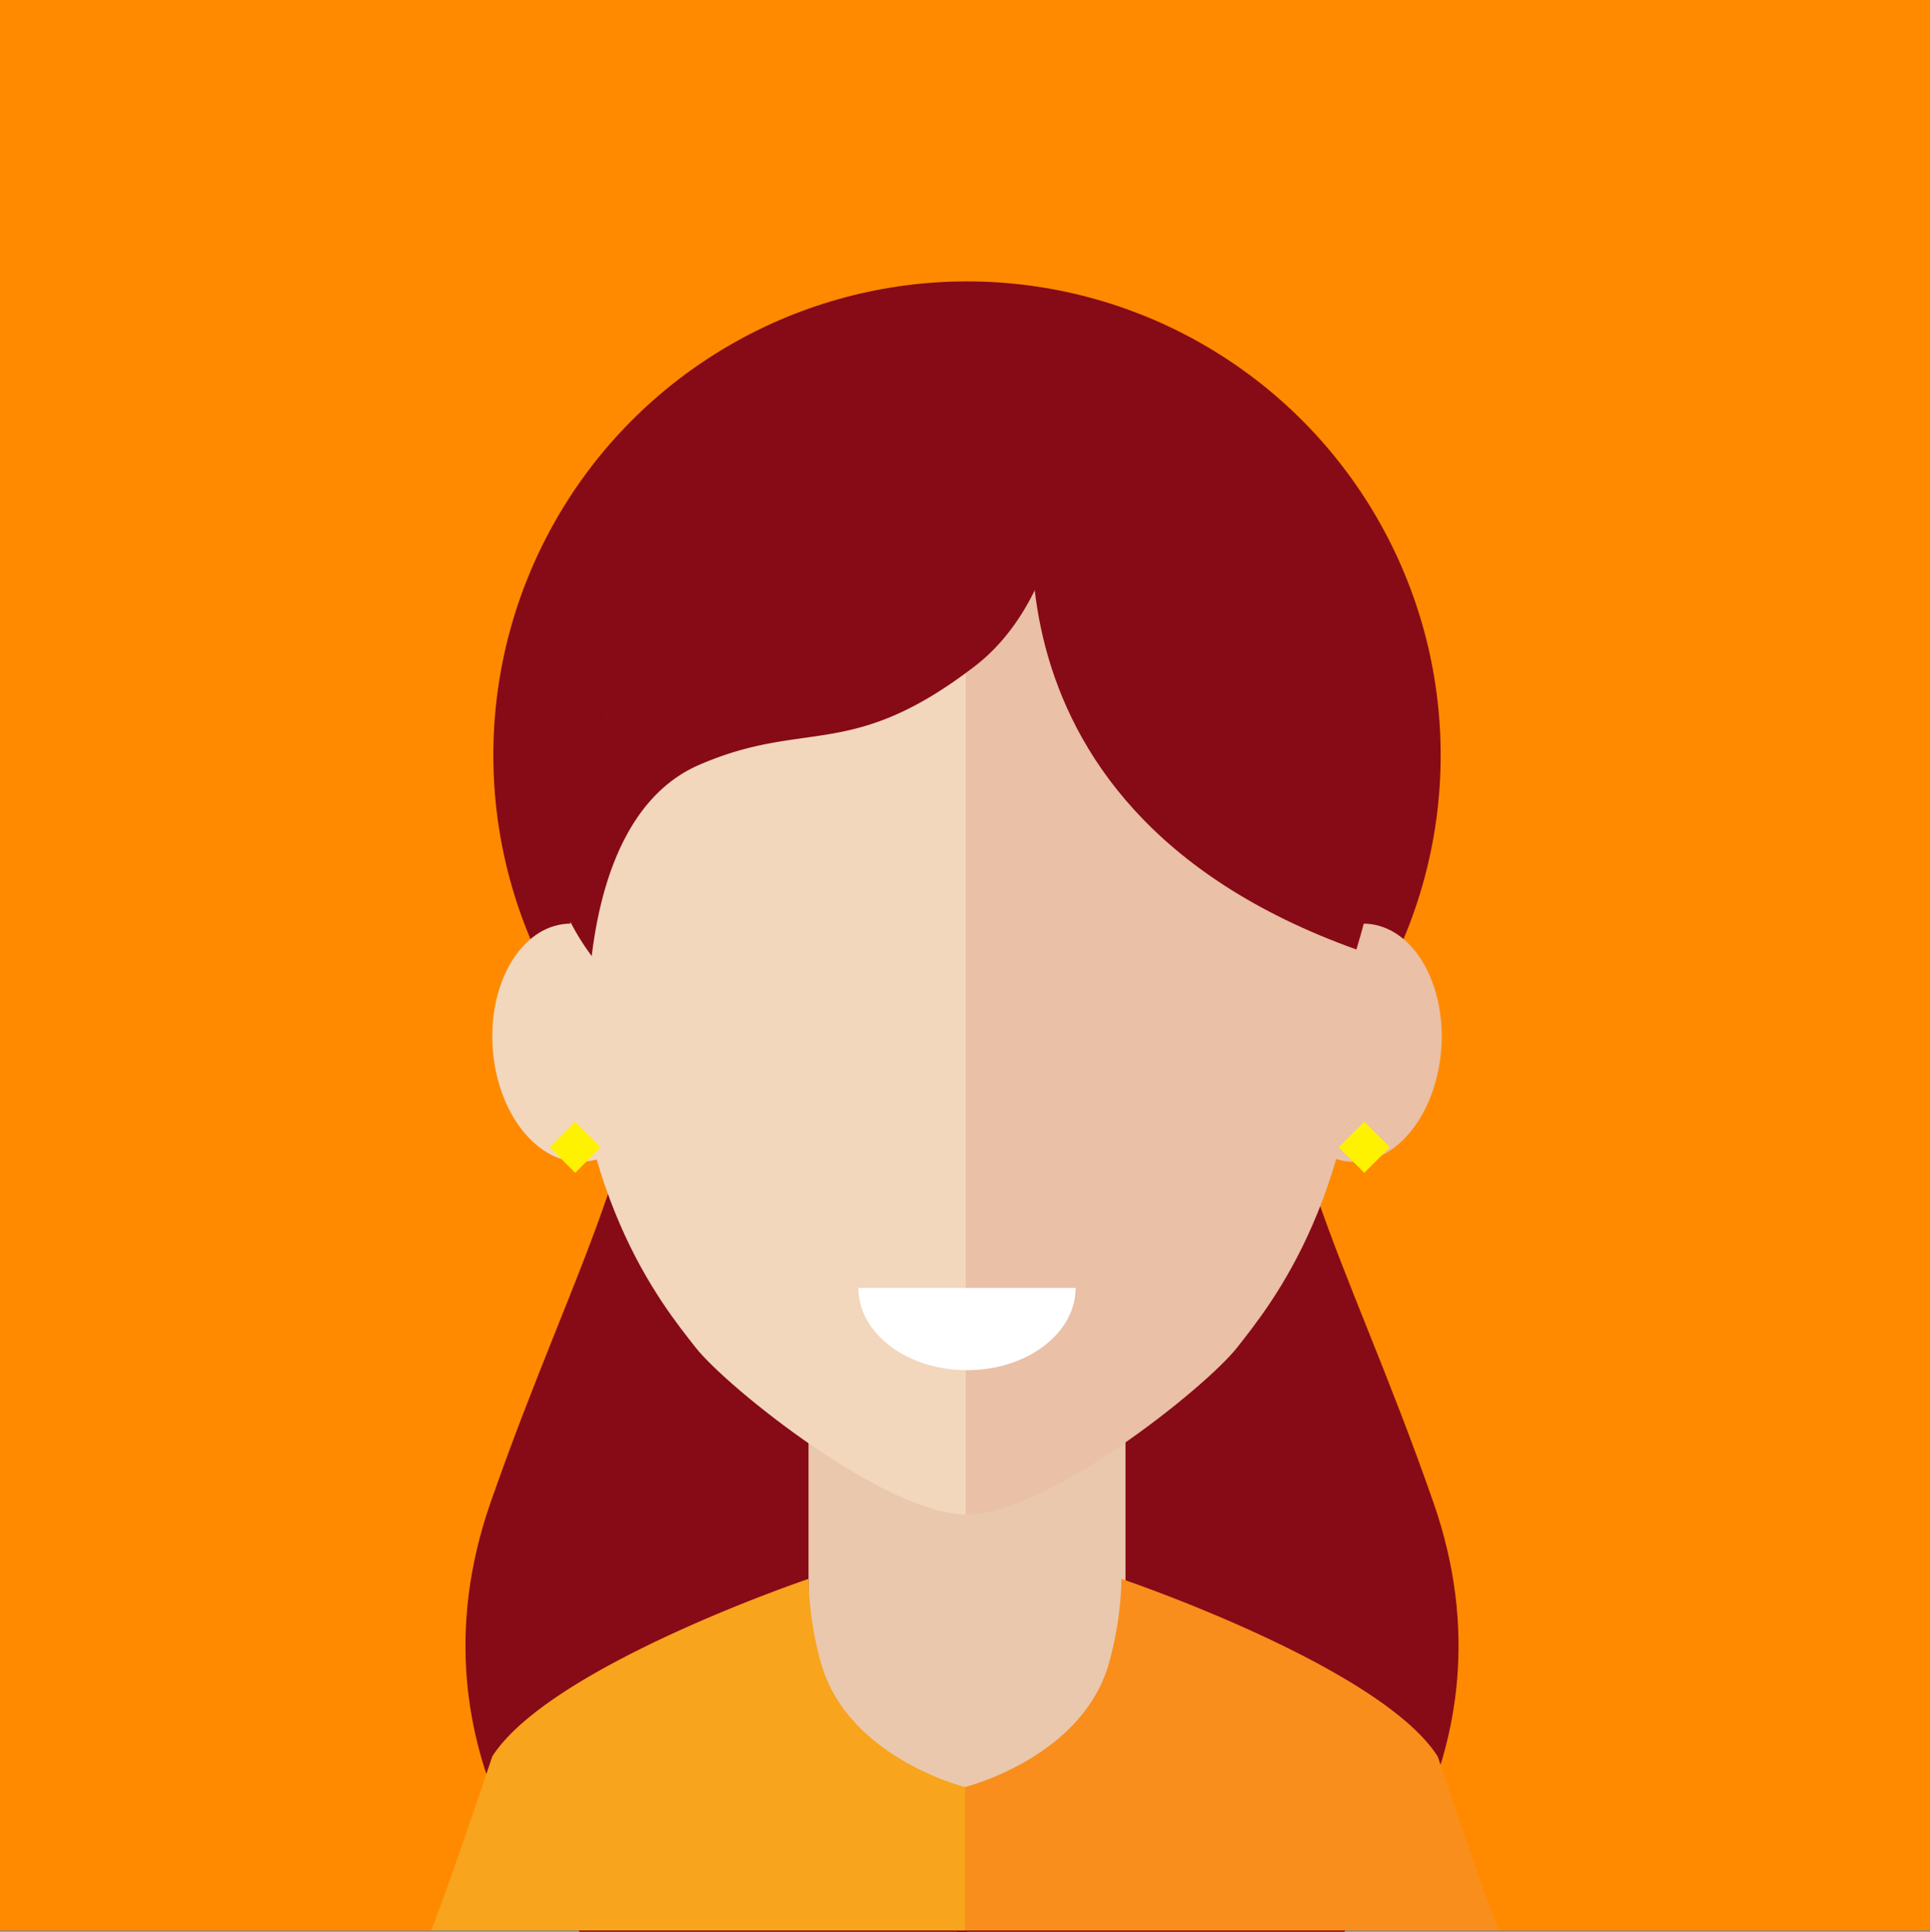 <svg id="Layer_1" data-name="Layer 1" xmlns="http://www.w3.org/2000/svg" viewBox="0 0 200 200.135"><rect x="0" y="0" width="200" height="200.135" fill="#808080" stroke="none"/><defs><style>.cls-1{fill:#FF8A00;}.cls-2{fill:#870b16;}.cls-3{fill:#eac8ad;}.cls-4{fill:#f2d7bc;}.cls-5{fill:#eac0a7;}.cls-6{fill:#fff200;}.cls-7{fill:#f8a41d;}.cls-8{fill:#f98e1c;}.cls-9{fill:#fff;}</style></defs><title>team-member-1</title><rect class="cls-1" width="200" height="200"/><path class="cls-2" d="M100.208,200.135H60.086s-18.518-17.9-9.259-44.445,17.284-37.034,17.9-65.427h31.481V200.135Z"/><path class="cls-2" d="M99.172,200.135h40.122s18.518-17.9,9.259-44.445-17.283-37.034-17.9-65.427H99.172V200.135Z"/><circle class="cls-2" cx="100.208" cy="78.238" r="49.085"/><polygon class="cls-3" points="116.63 183.351 100 200 83.786 183.351 83.786 147.338 116.63 147.338 116.63 183.351"/><path class="cls-4" d="M100.207,47.527c-15.946,0-41.165,9.066-41.165,51.546,0,24.525,9.56,36.088,13.044,40.533,3.207,4.09,19.664,17.31,28.121,17.31V47.527Z"/><path class="cls-4" d="M51.109,109.2c-0.7-6.788,2.532-12.81,7.222-13.455s9.067,4.338,9.771,11.125-2.532,12.808-7.223,13.452S51.813,115.986,51.109,109.2Z"/><path class="cls-5" d="M100.078,47.527c15.946,0,41.165,9.066,41.165,51.546,0,24.525-9.56,36.088-13.044,40.533-3.207,4.09-19.664,17.31-28.121,17.31V47.527Z"/><path class="cls-5" d="M149.306,109.2c0.7-6.788-2.531-12.81-7.222-13.455s-9.066,4.338-9.77,11.125,2.531,12.808,7.224,13.452S148.6,115.986,149.306,109.2Z"/><path class="cls-2" d="M99.667,37.239a20.306,20.306,0,0,0-2.419-.173s-26.935,2.016-34.431,37.1c-3.6,2.7-10.194,13.193-1.5,24.886,1.2-9.894,4.823-17.061,11.093-19.79,11.126-4.84,15.707-.343,28.6-10.236,7.53-5.779,10.237-17.4,8.572-23.891A11.881,11.881,0,0,0,99.667,37.239Z"/><path class="cls-2" d="M107.878,46.985S98.17,83.2,140.559,98.37C150.716,65.214,132.162,43.587,107.878,46.985Z"/><rect class="cls-6" x="57.737" y="116.993" width="3.738" height="3.738" transform="translate(-66.595 76.977) rotate(-45.007)"/><rect class="cls-6" x="139.503" y="116.992" width="3.738" height="3.738" transform="translate(-42.639 134.802) rotate(-45.007)"/><path class="cls-7" d="M100,200V185.14S87.748,182.1,85.046,172.177a35.062,35.062,0,0,1-1.261-8.6s-26.791,9.048-32.772,18.395C46.037,196.79,44.672,200,44.672,200H100Z"/><path class="cls-8" d="M100,200V185.14s12.252-3.036,14.954-12.962a35.04,35.04,0,0,0,1.26-8.6s26.792,9.048,32.772,18.395C153.963,196.79,155.328,200,155.328,200H100Z"/><path class="cls-9" d="M100.208,141.955c6.216,0,11.256-3.817,11.256-8.525H88.952C88.952,138.138,93.992,141.955,100.208,141.955Z"/></svg>